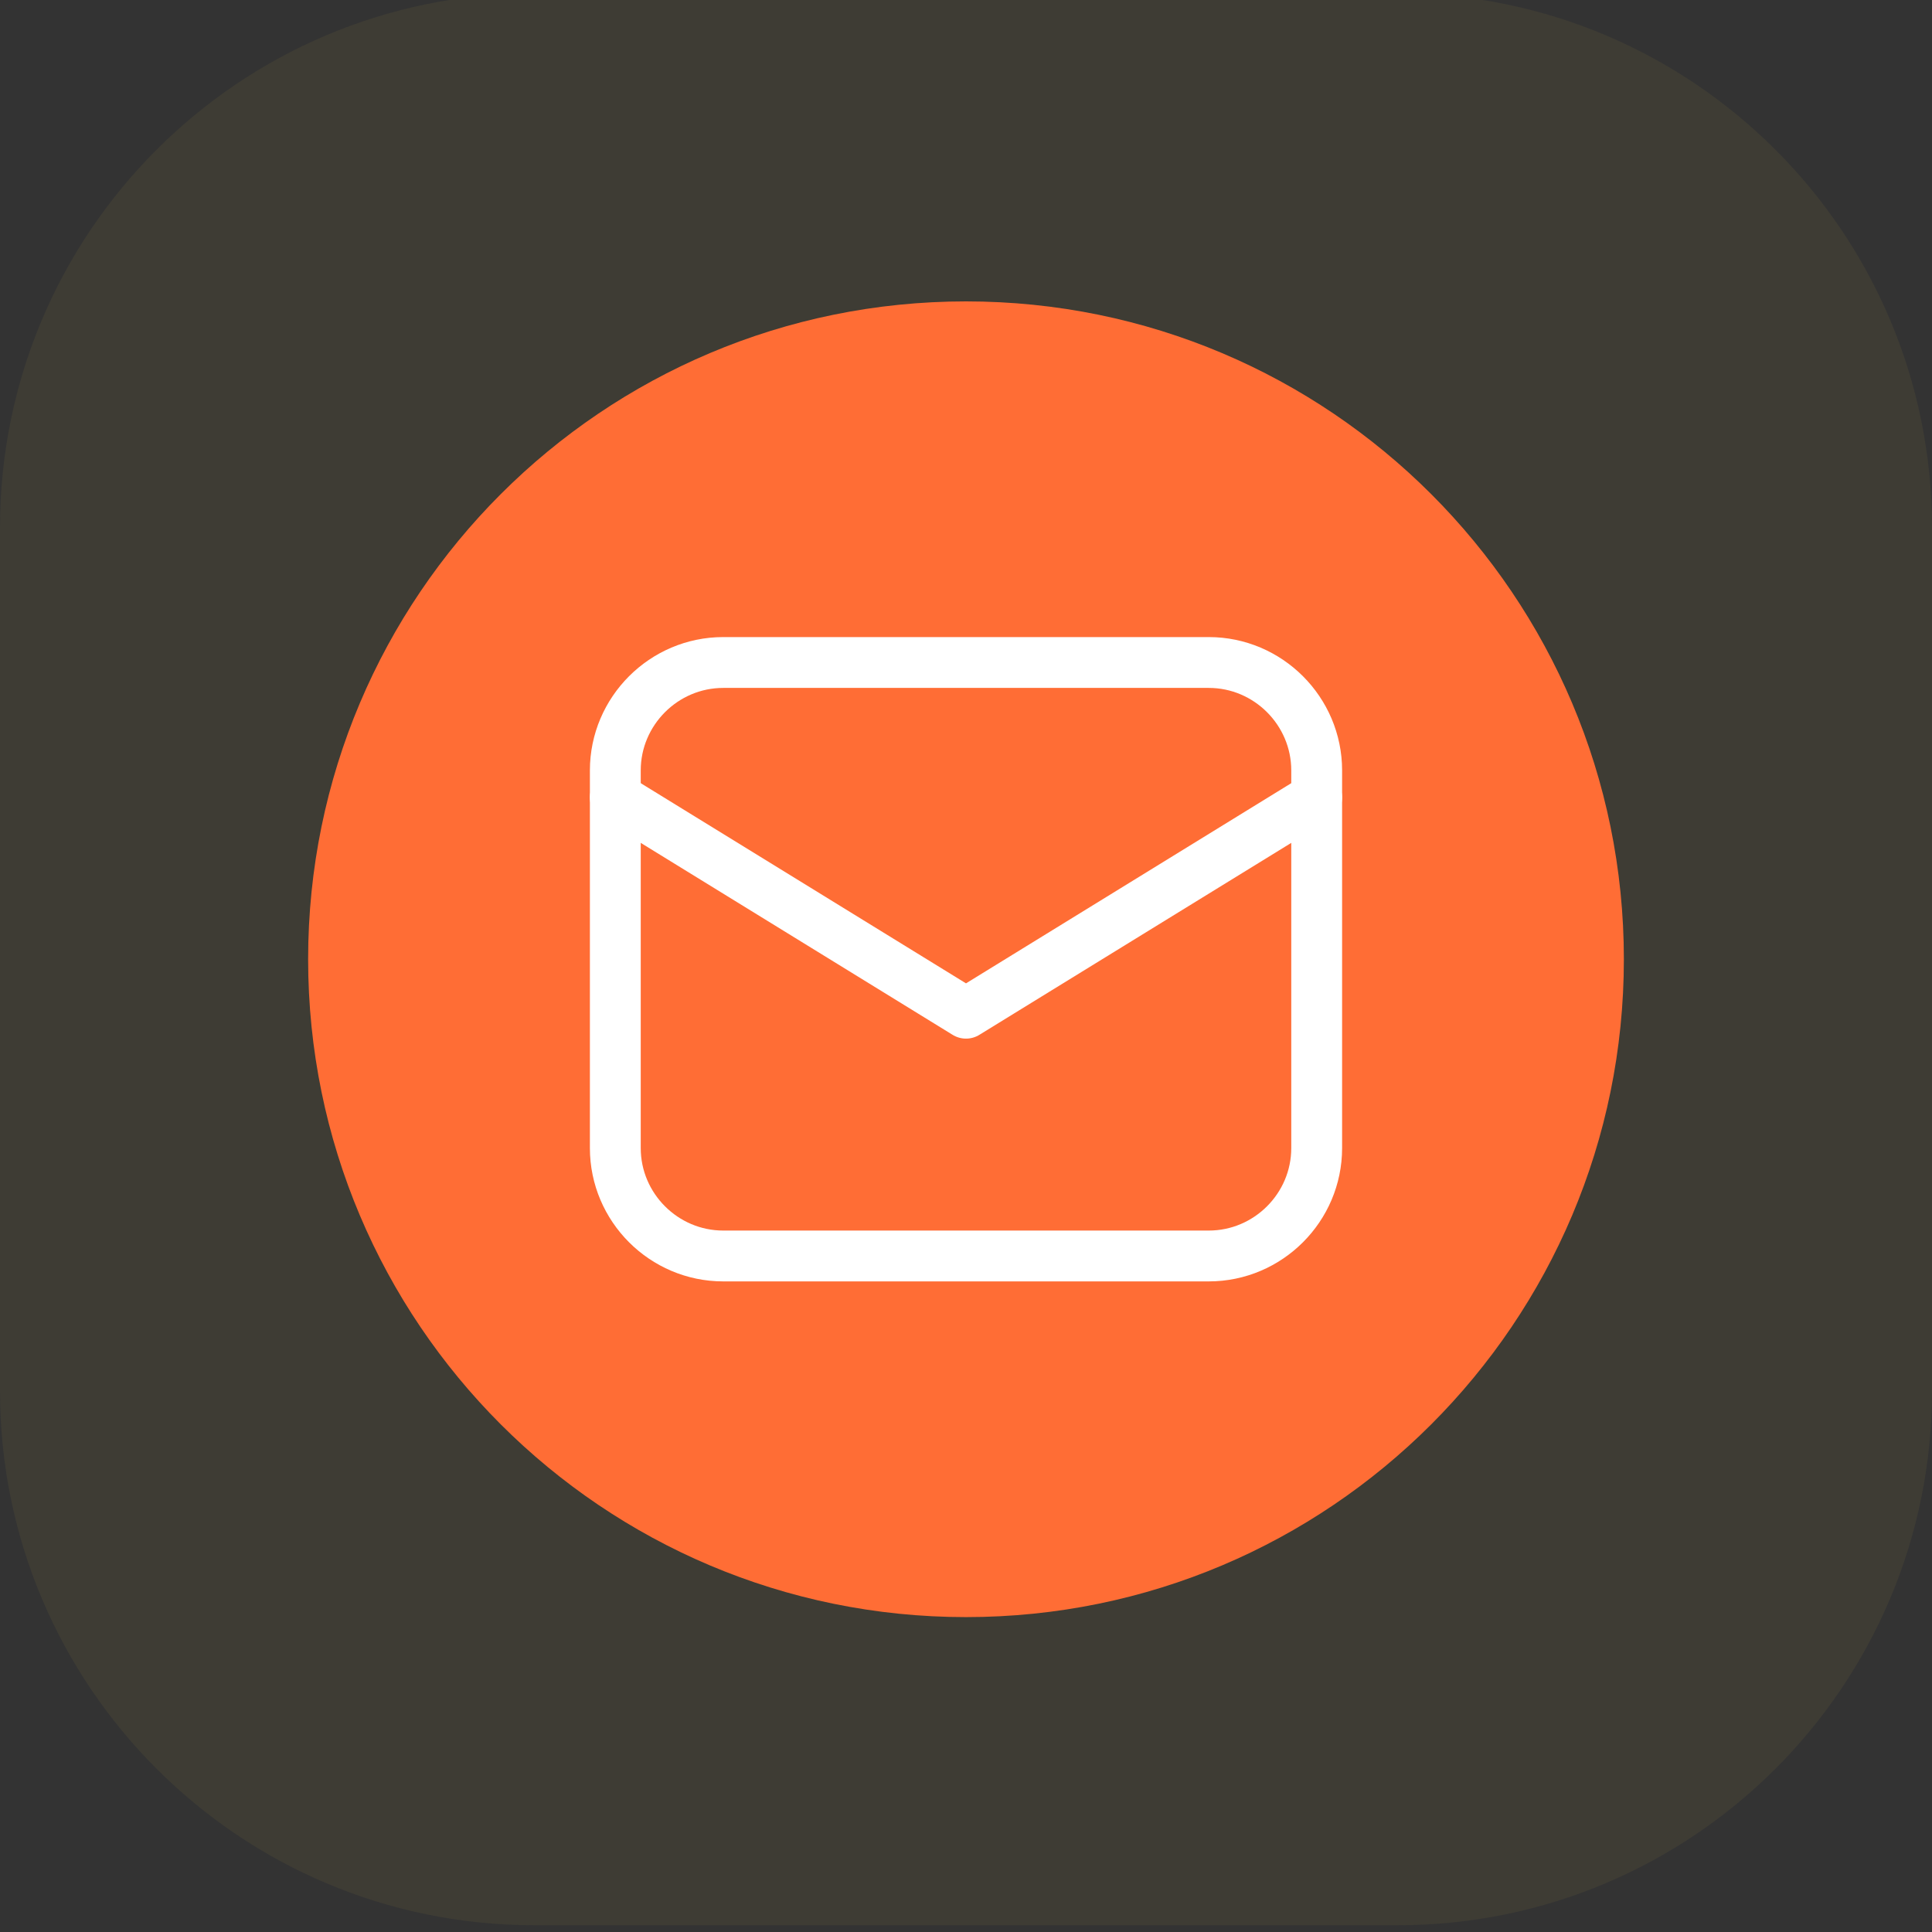 <svg width="76" height="76" viewBox="0 0 76 76" fill="none" xmlns="http://www.w3.org/2000/svg">
<rect x="0" y="0" width="76" height="76" fill="#333333" stroke="none"/>
<path opacity="0.06" d="M54.979 -0.266H21.021C9.412 -0.266 0 9.146 0 20.756V54.713C0 66.323 9.412 75.734 21.021 75.734H54.979C66.588 75.734 76 66.323 76 54.713V20.756C76 9.146 66.588 -0.266 54.979 -0.266Z" fill="#F6CA4F"/>
<path d="M38 63.613C52.292 63.613 63.879 52.027 63.879 37.734C63.879 23.442 52.292 11.856 38 11.856C23.708 11.856 12.121 23.442 12.121 37.734C12.121 52.027 23.708 63.613 38 63.613Z" fill="#FF6D35"/>
<path d="M47.55 49.407H28.45C26.115 49.407 24.205 47.497 24.205 45.163V30.306C24.205 27.972 26.115 26.061 28.45 26.061H47.55C49.885 26.061 51.795 27.972 51.795 30.306V45.163C51.795 47.497 49.885 49.407 47.55 49.407Z" stroke="white" stroke-width="2" stroke-miterlimit="10" stroke-linecap="round" stroke-linejoin="round"/>
<path d="M24.205 31.367L38 39.857L51.795 31.367" stroke="white" stroke-width="2" stroke-miterlimit="10" stroke-linecap="round" stroke-linejoin="round"/>
</svg>
